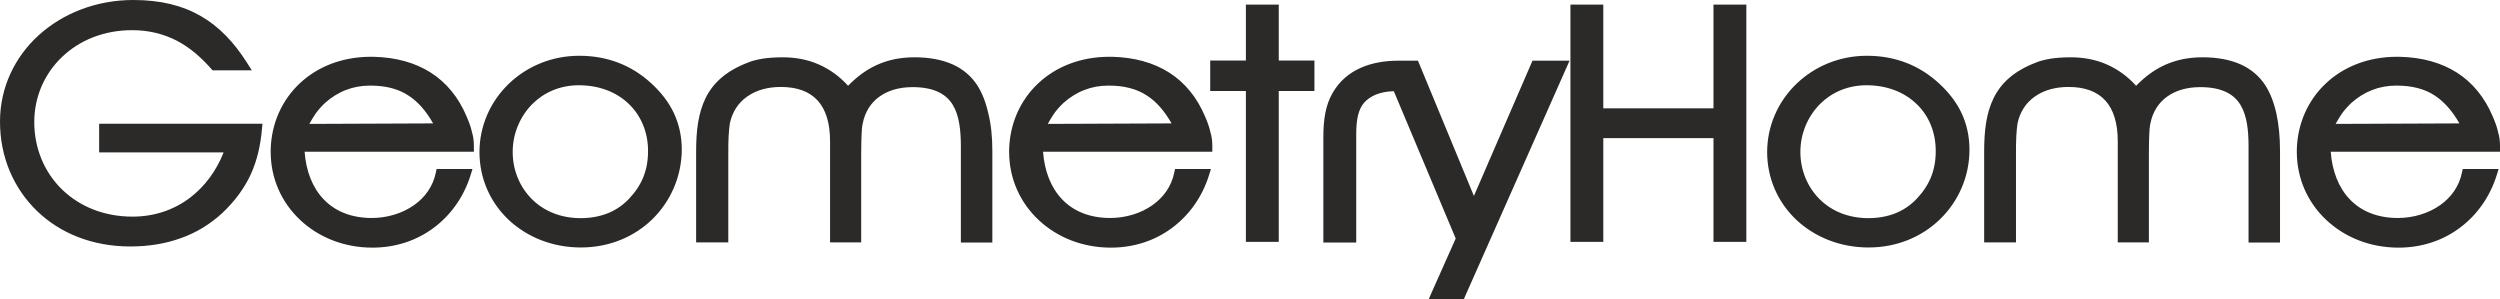 <svg width="301" height="36" viewBox="0 0 301 36" fill="none" xmlns="http://www.w3.org/2000/svg">
<path d="M30.191 21C29.412 22.674 28.296 24.204 26.738 25.674C25.264 27.02 23.622 28.02 21.769 28.674C19.916 29.347 17.895 29.674 15.685 29.674C11.116 29.674 7.242 28.082 4.484 25.429C1.663 22.714 0 18.939 0 14.653C0 10.531 1.768 6.878 4.653 4.245C7.558 1.612 11.579 0 16.043 0C19.327 0 21.959 0.653 24.19 1.939C26.401 3.224 28.191 5.102 29.748 7.571L30.317 8.469H29.243H25.854H25.601L25.411 8.265C24.19 6.878 22.843 5.714 21.285 4.898C19.727 4.102 17.98 3.633 15.895 3.633C12.527 3.633 9.6 4.837 7.516 6.816C5.39 8.816 4.126 11.612 4.126 14.694C4.126 17.898 5.369 20.796 7.516 22.857C9.579 24.837 12.485 26.082 15.959 26.082C18.548 26.082 20.927 25.286 22.864 23.816C24.611 22.49 26.022 20.633 26.927 18.347H12.548H11.937V17.755V15.49V14.898H12.548H30.948H31.601L31.538 15.531C31.369 17.531 30.948 19.326 30.191 21ZM49.223 11.531C47.938 10.674 46.402 10.306 44.549 10.306C43.496 10.306 42.528 10.49 41.644 10.837C40.738 11.184 39.896 11.714 39.117 12.408C38.696 12.816 38.317 13.225 37.959 13.735C37.728 14.082 37.496 14.469 37.243 14.918L52.149 14.857C51.286 13.347 50.339 12.265 49.223 11.531ZM57.055 17.551V17.674V18.265H56.444H36.675C36.843 20.592 37.622 22.592 38.97 24C40.317 25.408 42.254 26.245 44.76 26.245C46.612 26.245 48.444 25.694 49.854 24.694C51.16 23.776 52.128 22.449 52.465 20.816L52.57 20.347H53.054H56.086H56.886L56.655 21.102C55.855 23.653 54.318 25.878 52.191 27.449C50.191 28.939 47.665 29.816 44.844 29.816C41.391 29.816 38.338 28.551 36.149 26.49C33.917 24.408 32.591 21.51 32.591 18.286V18C32.675 14.837 33.959 12.041 36.086 10.041C38.212 8.041 41.18 6.837 44.633 6.837H44.97C47.686 6.898 49.981 7.551 51.855 8.735C53.749 9.939 55.202 11.714 56.17 14C56.465 14.674 56.697 15.306 56.823 15.898C56.992 16.449 57.055 17.02 57.055 17.551ZM75.687 12.49C74.234 11.102 72.171 10.265 69.687 10.265C67.371 10.265 65.455 11.163 64.086 12.531C62.592 14.041 61.728 16.122 61.728 18.286C61.728 20.51 62.592 22.551 64.086 24.02C65.497 25.408 67.497 26.265 69.918 26.265C71.118 26.265 72.213 26.061 73.181 25.674C74.15 25.286 74.992 24.714 75.729 23.939C76.487 23.143 77.076 22.265 77.455 21.326C77.834 20.388 78.024 19.347 78.024 18.245C78.045 15.939 77.182 13.918 75.687 12.49ZM78.529 26.408C76.382 28.49 73.392 29.796 69.939 29.796C66.487 29.796 63.455 28.531 61.265 26.49C59.055 24.408 57.728 21.531 57.728 18.306C57.728 15.143 59.055 12.204 61.265 10.082C63.413 8.02 66.381 6.714 69.75 6.714C71.434 6.714 73.013 7 74.445 7.551C75.897 8.102 77.224 8.939 78.424 10.041C79.624 11.143 80.55 12.347 81.161 13.674C81.771 15 82.087 16.449 82.087 18.02C82.066 21.265 80.74 24.245 78.529 26.408ZM119.478 18.184V28.612V29.204H118.867H116.299H115.688V28.612V17.633C115.688 15.796 115.52 13.959 114.72 12.633C113.941 11.347 112.488 10.49 109.878 10.49C108.256 10.49 106.888 10.898 105.856 11.653C104.846 12.388 104.151 13.469 103.877 14.837C103.793 15.184 103.751 15.653 103.73 16.265C103.709 16.857 103.688 17.633 103.688 18.571V28.592V29.184H103.077H100.551H99.94V28.592V17.02C99.94 12.653 97.94 10.469 94.003 10.469C92.382 10.469 90.993 10.878 89.919 11.653C88.887 12.388 88.171 13.469 87.877 14.837C87.814 15.204 87.772 15.694 87.729 16.347C87.687 16.939 87.687 17.674 87.687 18.571V28.592V29.184H87.077H84.424H83.814V28.592V18.204C83.814 15.755 84.066 13.612 84.95 11.816C85.856 9.98 87.414 8.551 90.003 7.551C90.508 7.327 91.14 7.184 91.835 7.061C92.529 6.959 93.33 6.898 94.214 6.898C95.709 6.898 97.203 7.143 98.614 7.776C99.856 8.327 101.035 9.143 102.109 10.326C103.225 9.184 104.362 8.367 105.583 7.816C106.993 7.184 108.467 6.898 110.109 6.898C111.899 6.898 113.393 7.184 114.657 7.735C115.941 8.306 116.951 9.163 117.688 10.306C118.257 11.204 118.699 12.326 118.994 13.653C119.33 15 119.478 16.49 119.478 18.184ZM138.131 11.531C136.847 10.674 135.31 10.306 133.457 10.306C132.405 10.306 131.436 10.49 130.552 10.837C129.647 11.184 128.805 11.714 128.026 12.408C127.604 12.816 127.225 13.225 126.868 13.735C126.636 14.082 126.404 14.469 126.152 14.918L141.058 14.857C140.194 13.347 139.247 12.265 138.131 11.531ZM145.963 17.551V17.674V18.265H145.352H125.583C125.752 20.592 126.531 22.592 127.878 24C129.226 25.408 131.162 26.245 133.668 26.245C135.521 26.245 137.352 25.694 138.763 24.694C140.068 23.776 141.037 22.449 141.373 20.816L141.479 20.347H141.963H144.995H145.795L145.563 21.102C144.763 23.653 143.226 25.878 141.1 27.449C139.1 28.939 136.573 29.816 133.752 29.816C130.299 29.816 127.247 28.551 125.057 26.49C122.825 24.408 121.499 21.51 121.499 18.286V18C121.583 14.837 122.867 12.041 124.994 10.041C127.12 8.041 130.089 6.837 133.542 6.837H133.878C136.594 6.898 138.889 7.551 140.763 8.735C142.658 9.939 144.11 11.714 145.079 14C145.374 14.674 145.605 15.306 145.731 15.898C145.9 16.449 145.963 17.02 145.963 17.551ZM158.258 7.878V10.367V10.959H157.648H153.963V28.531V29.122H153.353H150.616H150.005V28.531V10.959H146.321H145.71V10.367V7.878V7.286H146.321H150.005V1.143V0.551H150.616H153.353H153.963V1.143V7.286H157.648H158.258V7.878ZM164.258 12.347C163.564 13.123 163.29 14.347 163.29 16.122V28.612V29.204H162.679H159.942H159.332V28.612V16.49C159.332 14.367 159.606 12.653 160.427 11.225C162.069 8.327 165.143 7.306 168.364 7.306H170.722L177.459 23.592L184.512 7.306H188.975L176.406 35.653L176.259 36H175.859H172.953H172.027L172.385 35.184L175.269 28.714L167.816 10.98C166.111 11.02 164.953 11.571 164.258 12.347ZM210.26 1.143V28.531V29.122H209.649H206.912H206.302V28.531V16.633H193.038V28.531V29.122H192.428H189.691H189.08V28.531V1.143V0.551H189.691H192.428H193.038V1.143V13.041H206.302V1.143V0.551H206.912H209.649H210.26V1.143ZM230.724 12.49C229.271 11.102 227.208 10.265 224.724 10.265C222.408 10.265 220.492 11.163 219.123 12.531C217.629 14.041 216.765 16.122 216.765 18.286C216.765 20.51 217.629 22.551 219.123 24.02C220.534 25.408 222.534 26.265 224.955 26.265C226.155 26.265 227.25 26.061 228.219 25.674C229.187 25.286 230.029 24.714 230.766 23.939C231.524 23.143 232.113 22.265 232.492 21.326C232.871 20.388 233.061 19.347 233.061 18.245C233.082 15.939 232.24 13.918 230.724 12.49ZM233.566 26.408C231.419 28.49 228.429 29.796 224.976 29.796C221.524 29.796 218.492 28.531 216.302 26.49C214.092 24.408 212.765 21.531 212.765 18.306C212.765 15.143 214.092 12.204 216.302 10.082C218.45 8.02 221.418 6.714 224.787 6.714C226.471 6.714 228.05 7 229.482 7.551C230.934 8.102 232.261 8.939 233.461 10.041C234.661 11.143 235.587 12.347 236.198 13.674C236.808 15 237.124 16.449 237.124 18.02C237.124 21.265 235.798 24.245 233.566 26.408ZM274.515 18.184V28.612V29.204H273.904H271.336H270.725V28.612V17.633C270.725 15.796 270.557 13.959 269.757 12.633C268.978 11.347 267.525 10.49 264.915 10.49C263.293 10.49 261.925 10.898 260.893 11.653C259.883 12.388 259.188 13.469 258.914 14.837C258.83 15.184 258.788 15.653 258.767 16.265C258.746 16.857 258.725 17.633 258.725 18.571V28.592V29.184H258.114H255.588H254.977V28.592V17.02C254.977 12.653 252.977 10.469 249.04 10.469C247.419 10.469 246.03 10.878 244.956 11.653C243.924 12.388 243.208 13.469 242.914 14.837C242.851 15.204 242.808 15.694 242.766 16.347C242.724 16.939 242.724 17.674 242.724 18.571V28.592V29.184H242.114H239.503H238.893V28.592V18.204C238.893 15.755 239.145 13.612 240.029 11.816C240.935 9.98 242.493 8.551 245.082 7.551C245.588 7.327 246.219 7.184 246.914 7.061C247.609 6.959 248.409 6.898 249.293 6.898C250.788 6.898 252.283 7.143 253.693 7.776C254.935 8.327 256.114 9.143 257.188 10.326C258.304 9.184 259.441 8.367 260.662 7.816C262.072 7.184 263.546 6.898 265.188 6.898C266.978 6.898 268.473 7.184 269.736 7.735C271.02 8.306 272.031 9.163 272.767 10.306C273.336 11.204 273.778 12.326 274.073 13.653C274.367 15 274.515 16.49 274.515 18.184ZM293.189 11.531C291.905 10.674 290.368 10.306 288.515 10.306C287.463 10.306 286.494 10.49 285.61 10.837C284.705 11.184 283.863 11.714 283.084 12.408C282.663 12.816 282.284 13.225 281.926 13.735C281.694 14.082 281.462 14.469 281.21 14.918L296.116 14.857C295.252 13.347 294.284 12.265 293.189 11.531ZM301 17.551V17.674V18.265H300.389H280.62C280.789 20.592 281.568 22.592 282.915 24C284.263 25.408 286.199 26.245 288.705 26.245C290.558 26.245 292.389 25.694 293.8 24.694C295.105 23.776 296.074 22.449 296.41 20.816L296.516 20.347H297H300.032H300.832L300.6 21.102C299.8 23.653 298.263 25.878 296.137 27.449C294.137 28.939 291.61 29.816 288.789 29.816C285.336 29.816 282.284 28.551 280.094 26.49C277.862 24.408 276.536 21.51 276.536 18.286V18C276.62 14.837 277.904 12.041 280.031 10.041C282.157 8.041 285.126 6.837 288.578 6.837H288.915C291.631 6.898 293.926 7.551 295.8 8.735C297.695 9.939 299.147 11.714 300.116 14C300.41 14.674 300.642 15.306 300.768 15.898C300.937 16.449 301 17.02 301 17.551Z" fill="#2B2A29"/>
</svg>
